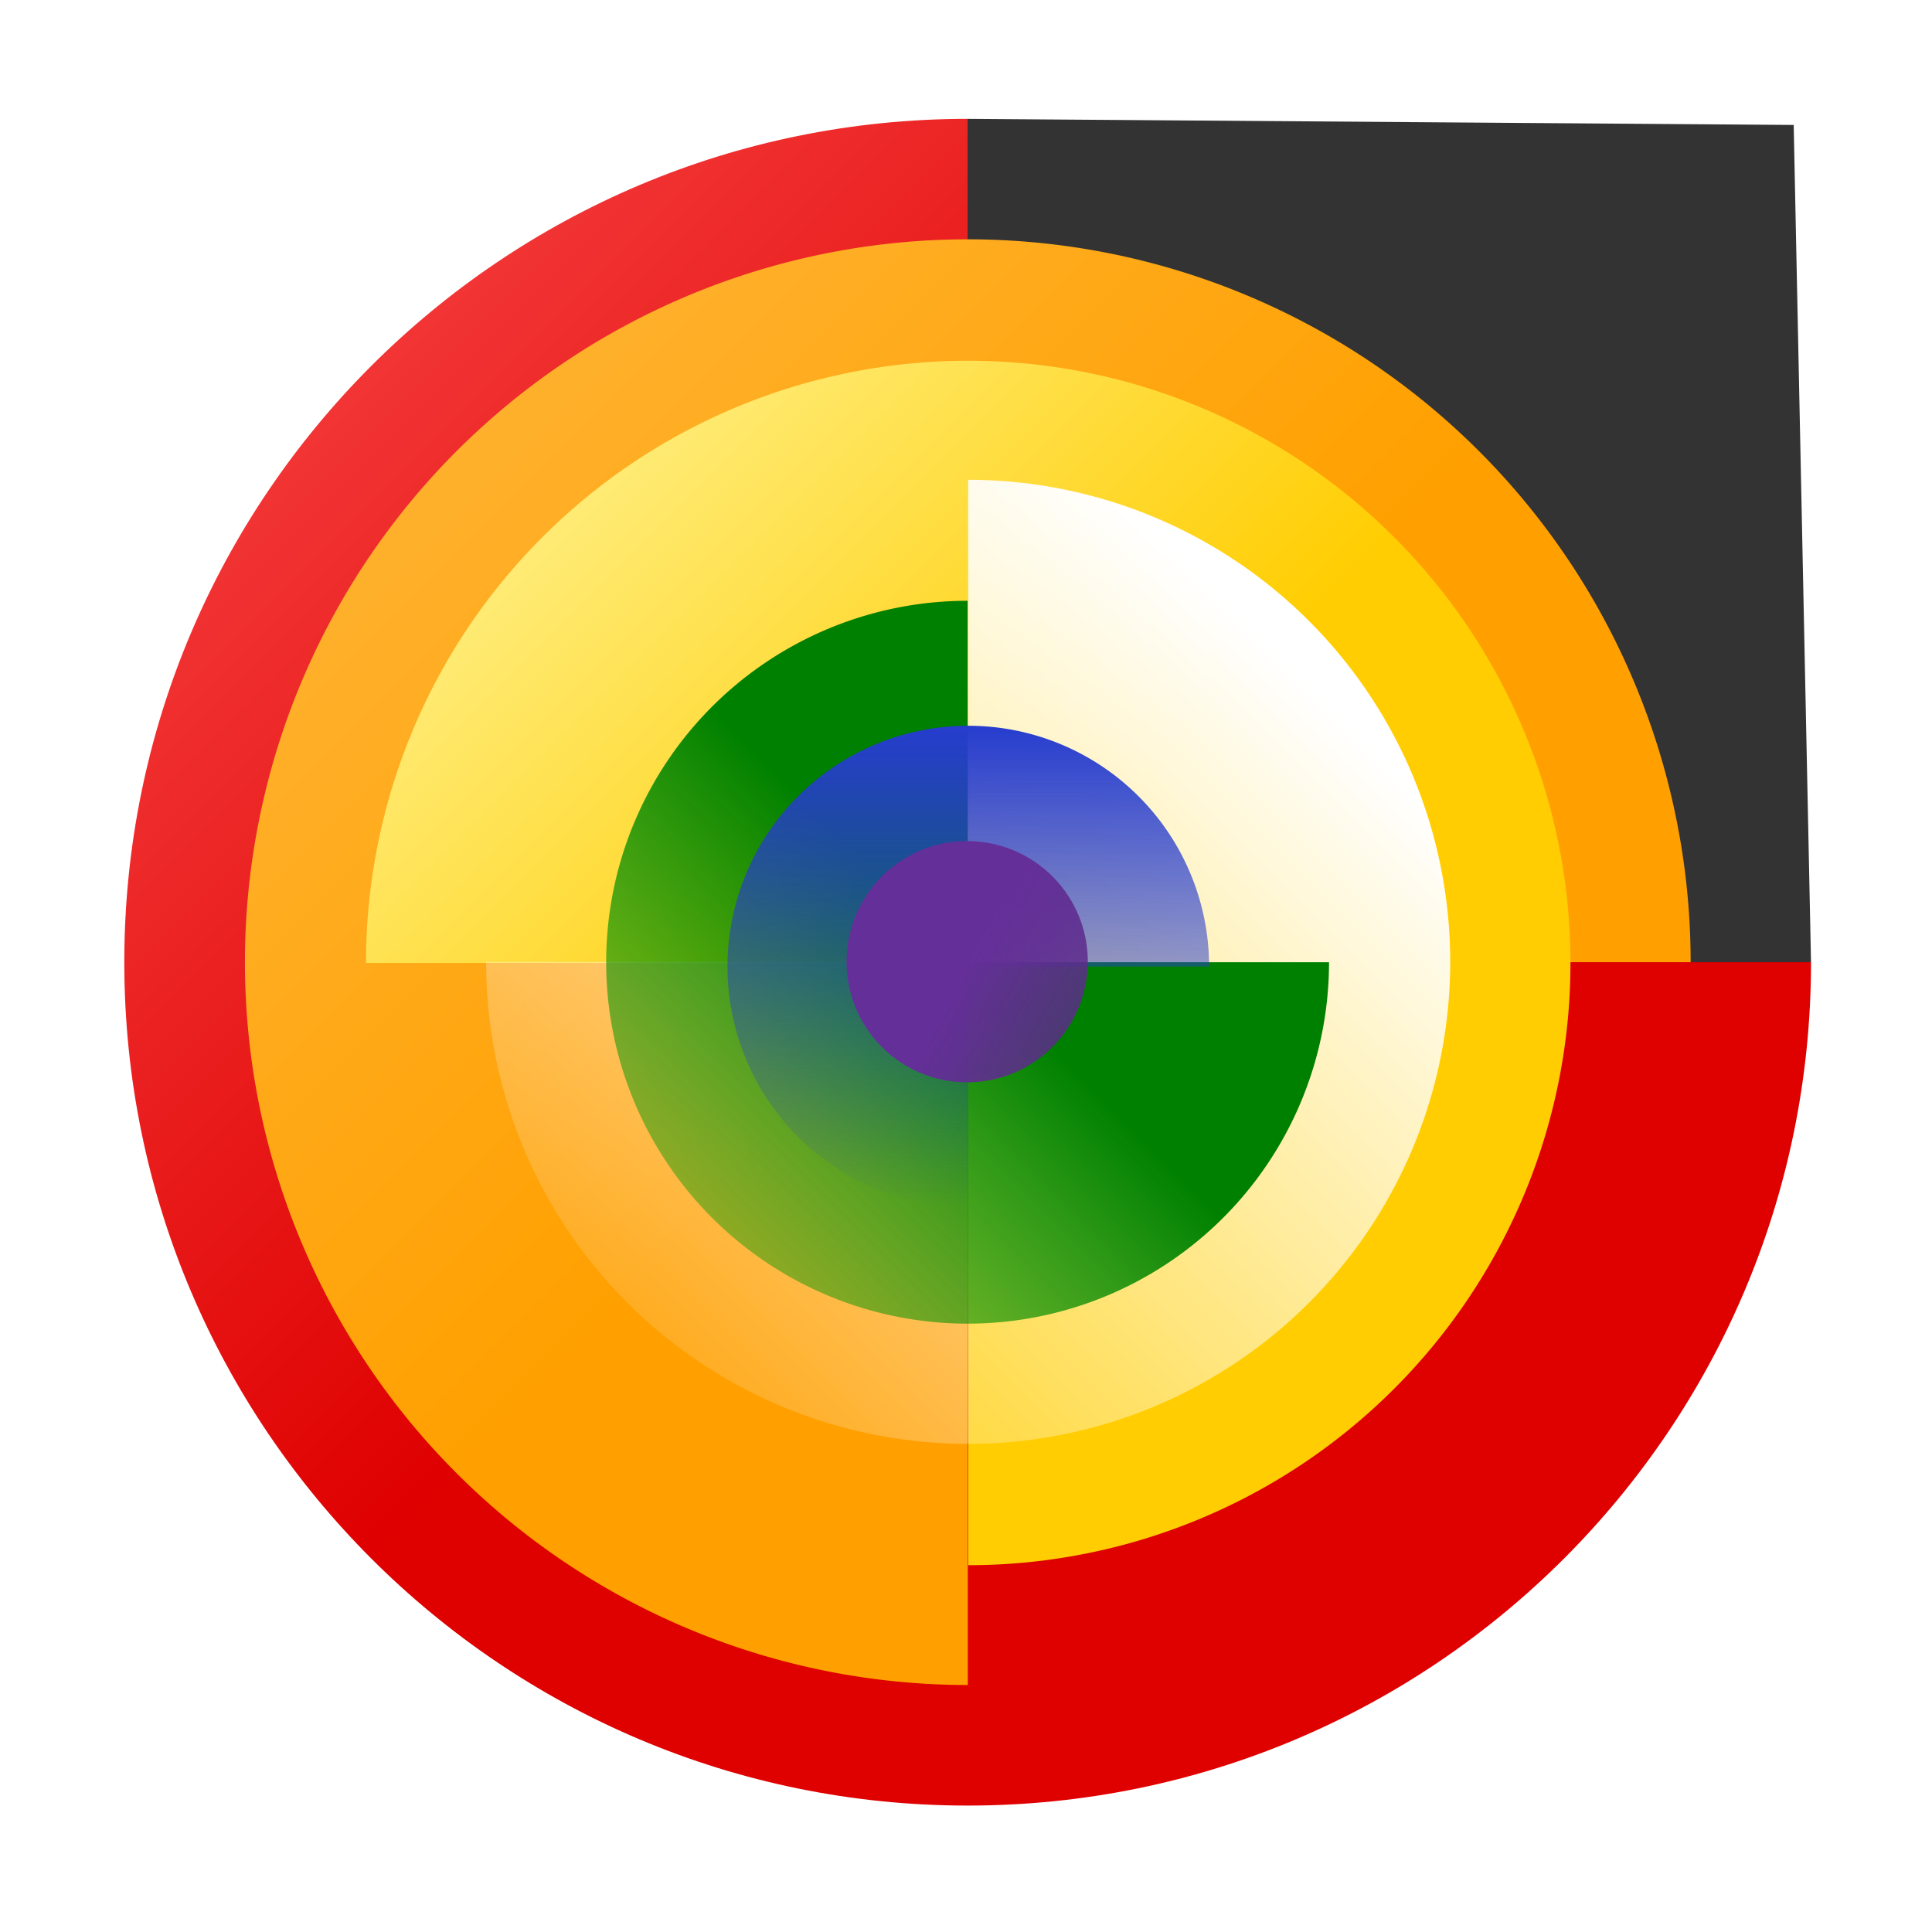 <?xml version="1.0" encoding="UTF-8" standalone="no"?>
<!-- Created with Inkscape (http://www.inkscape.org/) -->

<svg
   xmlns:dc="http://purl.org/dc/elements/1.1/"
   xmlns:cc="http://creativecommons.org/ns#"
   xmlns:rdf="http://www.w3.org/1999/02/22-rdf-syntax-ns#"
   xmlns:svg="http://www.w3.org/2000/svg"
   xmlns="http://www.w3.org/2000/svg"
   xmlns:xlink="http://www.w3.org/1999/xlink"
   xmlns:sodipodi="http://sodipodi.sourceforge.net/DTD/sodipodi-0.dtd"
   xmlns:inkscape="http://www.inkscape.org/namespaces/inkscape"
   id="svg2"
   version="1.1"
   inkscape:version="0.47 r22583"
   width="166.535"
   height="166.535"
   xml:space="preserve"
   sodipodi:docname="FreedomDefined-logo_LAYERED.svg"
   style="display:inline"><rect width="100%" height="100%" fill="#333333" stroke="none"/><defs
   id="defs6"><inkscape:perspective
     sodipodi:type="inkscape:persp3d"
     inkscape:vp_x="0 : 0.5 : 1"
     inkscape:vp_y="0 : 1000 : 0"
     inkscape:vp_z="1 : 0.5 : 1"
     inkscape:persp3d-origin="0.5 : 0.33333333 : 1"
     id="perspective10" /><clipPath
     clipPathUnits="userSpaceOnUse"
     id="clipPath18"><path
       d="m 0,0 133.228,0 0,133.228 L 0,133.228 0,0 z"
       id="path20" /></clipPath><clipPath
     clipPathUnits="userSpaceOnUse"
     id="clipPath70"><path
       d="m 0,0 133.228,0 0,133.228 L 0,133.228 0,0 z"
       id="path72" /></clipPath><inkscape:perspective
     id="perspective3749"
     inkscape:persp3d-origin="0.5 : 0.33333333 : 1"
     inkscape:vp_z="1 : 0.5 : 1"
     inkscape:vp_y="0 : 1000 : 0"
     inkscape:vp_x="0 : 0.5 : 1"
     sodipodi:type="inkscape:persp3d" /><linearGradient
     id="linearGradient25099"><stop
       style="stop-color:#652f99;stop-opacity:1;"
       offset="0"
       id="stop25101" /><stop
       style="stop-color:#502679;stop-opacity:0.652;"
       offset="1"
       id="stop25103" /></linearGradient><linearGradient
     id="linearGradient21541"><stop
       style="stop-color:#263cce;stop-opacity:1;"
       offset="0"
       id="stop21543" /><stop
       style="stop-color:#263cce;stop-opacity:0;"
       offset="1"
       id="stop21545" /></linearGradient><linearGradient
     id="linearGradient20648"><stop
       style="stop-color:#00a000;stop-opacity:0.259;"
       offset="0"
       id="stop20650" /><stop
       style="stop-color:green;stop-opacity:1;"
       offset="1"
       id="stop20652" /></linearGradient><linearGradient
     inkscape:collect="always"
     id="linearGradient23319"><stop
       style="stop-color:white;stop-opacity:1;"
       offset="0"
       id="stop23321" /><stop
       style="stop-color:white;stop-opacity:0;"
       offset="1"
       id="stop23323" /></linearGradient><linearGradient
     id="linearGradient18870"><stop
       style="stop-color:#fff18d;stop-opacity:1;"
       offset="0"
       id="stop18872" /><stop
       style="stop-color:#ffcd01;stop-opacity:1;"
       offset="1"
       id="stop18874" /></linearGradient><linearGradient
     id="linearGradient17969"><stop
       style="stop-color:#ffb73d;stop-opacity:1;"
       offset="0"
       id="stop17971" /><stop
       style="stop-color:#ffa000;stop-opacity:1;"
       offset="1"
       id="stop17973" /></linearGradient><linearGradient
     id="linearGradient15296"><stop
       style="stop-color:#ff5959;stop-opacity:1;"
       offset="0"
       id="stop15298" /><stop
       style="stop-color:#df0000;stop-opacity:1;"
       offset="1"
       id="stop15300" /></linearGradient><linearGradient
     inkscape:collect="always"
     xlink:href="#linearGradient25099"
     id="linearGradient3781"
     x1="126"
     y1="155"
     x2="57.341"
     y2="115.36"
     gradientUnits="userSpaceOnUse" /><linearGradient
     id="linearGradient3783"><stop
       style="stop-color:#652f99;stop-opacity:1;"
       offset="0"
       id="stop3785" /><stop
       style="stop-color:#502679;stop-opacity:0.652;"
       offset="1"
       id="stop3787" /></linearGradient><linearGradient
     inkscape:collect="always"
     xlink:href="#linearGradient21541"
     id="linearGradient3789"
     x1="89"
     y1="155"
     x2="163"
     y2="155"
     gradientUnits="userSpaceOnUse" /><linearGradient
     id="linearGradient3791"><stop
       style="stop-color:#263cce;stop-opacity:1;"
       offset="0"
       id="stop3793" /><stop
       style="stop-color:#263cce;stop-opacity:0;"
       offset="1"
       id="stop3795" /></linearGradient><linearGradient
     inkscape:collect="always"
     xlink:href="#linearGradient20648"
     id="linearGradient3797"
     x1="91.149"
     y1="189.851"
     x2="126"
     y2="155"
     gradientUnits="userSpaceOnUse" /><linearGradient
     id="linearGradient3799"><stop
       style="stop-color:#00a000;stop-opacity:0.259;"
       offset="0"
       id="stop3801" /><stop
       style="stop-color:green;stop-opacity:1;"
       offset="1"
       id="stop3803" /></linearGradient><linearGradient
     inkscape:collect="always"
     xlink:href="#linearGradient23319"
     id="linearGradient3805"
     x1="149.806"
     y1="178.806"
     x2="92.016"
     y2="121.016"
     gradientUnits="userSpaceOnUse" /><linearGradient
     inkscape:collect="always"
     xlink:href="#linearGradient18870"
     id="linearGradient3813"
     x1="157.686"
     y1="186.686"
     x2="126"
     y2="155"
     gradientUnits="userSpaceOnUse" /><linearGradient
     id="linearGradient3815"><stop
       style="stop-color:#fff18d;stop-opacity:1;"
       offset="0"
       id="stop3817" /><stop
       style="stop-color:#ffcd01;stop-opacity:1;"
       offset="1"
       id="stop3819" /></linearGradient><linearGradient
     inkscape:collect="always"
     xlink:href="#linearGradient17969"
     id="linearGradient3821"
     x1="89.626"
     y1="191.403"
     x2="126.03"
     y2="155"
     gradientUnits="userSpaceOnUse" /><linearGradient
     id="linearGradient3823"><stop
       style="stop-color:#ffb73d;stop-opacity:1;"
       offset="0"
       id="stop3825" /><stop
       style="stop-color:#ffa000;stop-opacity:1;"
       offset="1"
       id="stop3827" /></linearGradient><linearGradient
     inkscape:collect="always"
     xlink:href="#linearGradient15296"
     id="linearGradient15304"
     x1="89"
     y1="118"
     x2="126"
     y2="155"
     gradientUnits="userSpaceOnUse" /><linearGradient
     id="linearGradient3830"><stop
       style="stop-color:#ff5959;stop-opacity:1;"
       offset="0"
       id="stop3832" /><stop
       style="stop-color:#df0000;stop-opacity:1;"
       offset="1"
       id="stop3834" /></linearGradient><inkscape:perspective
     id="perspective4050"
     inkscape:persp3d-origin="0.5 : 0.33333333 : 1"
     inkscape:vp_z="1 : 0.5 : 1"
     inkscape:vp_y="0 : 1000 : 0"
     inkscape:vp_x="0 : 0.5 : 1"
     sodipodi:type="inkscape:persp3d" /><inkscape:perspective
     id="perspective2945"
     inkscape:persp3d-origin="0.5 : 0.33333333 : 1"
     inkscape:vp_z="1 : 0.5 : 1"
     inkscape:vp_y="0 : 1000 : 0"
     inkscape:vp_x="0 : 0.5 : 1"
     sodipodi:type="inkscape:persp3d" /><inkscape:perspective
     id="perspective2971"
     inkscape:persp3d-origin="0.5 : 0.33333333 : 1"
     inkscape:vp_z="1 : 0.5 : 1"
     inkscape:vp_y="0 : 1000 : 0"
     inkscape:vp_x="0 : 0.5 : 1"
     sodipodi:type="inkscape:persp3d" /><linearGradient
     inkscape:collect="always"
     xlink:href="#linearGradient15296-6"
     id="linearGradient2959-8"
     gradientUnits="userSpaceOnUse"
     x1="89"
     y1="118"
     x2="126"
     y2="155"
     gradientTransform="matrix(2.358,0,0,2.358,-213.66,-282.497)" /><linearGradient
     id="linearGradient15296-6"><stop
       style="stop-color:#ff5959;stop-opacity:1;"
       offset="0"
       id="stop15298-1" /><stop
       style="stop-color:#df0000;stop-opacity:1;"
       offset="1"
       id="stop15300-8" /></linearGradient><inkscape:perspective
     id="perspective2945-2"
     inkscape:persp3d-origin="0.5 : 0.33333333 : 1"
     inkscape:vp_z="1 : 0.5 : 1"
     inkscape:vp_y="0 : 1000 : 0"
     inkscape:vp_x="0 : 0.5 : 1"
     sodipodi:type="inkscape:persp3d" /><linearGradient
     inkscape:collect="always"
     xlink:href="#linearGradient15296-62"
     id="linearGradient4028-1"
     gradientUnits="userSpaceOnUse"
     x1="89"
     y1="118"
     x2="126"
     y2="155" /><linearGradient
     id="linearGradient15296-62"><stop
       style="stop-color:#ff5959;stop-opacity:1;"
       offset="0"
       id="stop15298-8" /><stop
       style="stop-color:#df0000;stop-opacity:1;"
       offset="1"
       id="stop15300-3" /></linearGradient><inkscape:perspective
     id="perspective2964"
     inkscape:persp3d-origin="0.5 : 0.33333333 : 1"
     inkscape:vp_z="1 : 0.5 : 1"
     inkscape:vp_y="0 : 1000 : 0"
     inkscape:vp_x="0 : 0.5 : 1"
     sodipodi:type="inkscape:persp3d" /><linearGradient
     inkscape:collect="always"
     xlink:href="#linearGradient25099-5"
     id="linearGradient4040-3"
     gradientUnits="userSpaceOnUse"
     x1="126"
     y1="155"
     x2="57.341"
     y2="115.36" /><linearGradient
     id="linearGradient25099-5"><stop
       style="stop-color:#652f99;stop-opacity:1;"
       offset="0"
       id="stop25101-7" /><stop
       style="stop-color:#502679;stop-opacity:0.652;"
       offset="1"
       id="stop25103-2" /></linearGradient><linearGradient
     inkscape:collect="always"
     xlink:href="#linearGradient21541-3"
     id="linearGradient4038-4"
     gradientUnits="userSpaceOnUse"
     x1="89"
     y1="155"
     x2="163"
     y2="155" /><linearGradient
     id="linearGradient21541-3"><stop
       style="stop-color:#263cce;stop-opacity:1;"
       offset="0"
       id="stop21543-9" /><stop
       style="stop-color:#263cce;stop-opacity:0;"
       offset="1"
       id="stop21545-8" /></linearGradient><linearGradient
     inkscape:collect="always"
     xlink:href="#linearGradient20648-8"
     id="linearGradient4036-8"
     gradientUnits="userSpaceOnUse"
     x1="91.149"
     y1="189.851"
     x2="126"
     y2="155" /><linearGradient
     id="linearGradient20648-8"><stop
       style="stop-color:#00a000;stop-opacity:0.259;"
       offset="0"
       id="stop20650-8" /><stop
       style="stop-color:green;stop-opacity:1;"
       offset="1"
       id="stop20652-6" /></linearGradient><linearGradient
     inkscape:collect="always"
     xlink:href="#linearGradient23319-6"
     id="linearGradient4034-9"
     gradientUnits="userSpaceOnUse"
     x1="149.806"
     y1="178.806"
     x2="92.016"
     y2="121.016" /><linearGradient
     inkscape:collect="always"
     id="linearGradient23319-6"><stop
       style="stop-color:white;stop-opacity:1;"
       offset="0"
       id="stop23321-4" /><stop
       style="stop-color:white;stop-opacity:0;"
       offset="1"
       id="stop23323-0" /></linearGradient><linearGradient
     id="linearGradient18870-3"><stop
       style="stop-color:#fff18d;stop-opacity:1;"
       offset="0"
       id="stop18872-9" /><stop
       style="stop-color:#ffcd01;stop-opacity:1;"
       offset="1"
       id="stop18874-6" /></linearGradient><linearGradient
     id="linearGradient17969-9"><stop
       style="stop-color:#ffb73d;stop-opacity:1;"
       offset="0"
       id="stop17971-5" /><stop
       style="stop-color:#ffa000;stop-opacity:1;"
       offset="1"
       id="stop17973-0" /></linearGradient><linearGradient
     id="linearGradient15296-8"><stop
       style="stop-color:#ff5959;stop-opacity:1;"
       offset="0"
       id="stop15298-6" /><stop
       style="stop-color:#df0000;stop-opacity:1;"
       offset="1"
       id="stop15300-9" /></linearGradient><linearGradient
     y2="115.36"
     x2="57.341"
     y1="155"
     x1="126"
     gradientUnits="userSpaceOnUse"
     id="linearGradient3863-1"
     xlink:href="#linearGradient25099-5"
     inkscape:collect="always" /><linearGradient
     id="linearGradient2997"><stop
       style="stop-color:#652f99;stop-opacity:1;"
       offset="0"
       id="stop2999" /><stop
       style="stop-color:#502679;stop-opacity:0.652;"
       offset="1"
       id="stop3001" /></linearGradient><linearGradient
     y2="155"
     x2="163"
     y1="155"
     x1="89"
     gradientUnits="userSpaceOnUse"
     id="linearGradient3861-3"
     xlink:href="#linearGradient21541-3"
     inkscape:collect="always" /><linearGradient
     id="linearGradient3004"><stop
       style="stop-color:#263cce;stop-opacity:1;"
       offset="0"
       id="stop3006" /><stop
       style="stop-color:#263cce;stop-opacity:0;"
       offset="1"
       id="stop3008" /></linearGradient><linearGradient
     y2="155"
     x2="126"
     y1="189.851"
     x1="91.149"
     gradientUnits="userSpaceOnUse"
     id="linearGradient3859-2"
     xlink:href="#linearGradient20648-8"
     inkscape:collect="always" /><linearGradient
     id="linearGradient3011"><stop
       style="stop-color:#00a000;stop-opacity:0.259;"
       offset="0"
       id="stop3013" /><stop
       style="stop-color:green;stop-opacity:1;"
       offset="1"
       id="stop3015" /></linearGradient><linearGradient
     y2="121.016"
     x2="92.016"
     y1="178.806"
     x1="149.806"
     gradientUnits="userSpaceOnUse"
     id="linearGradient3857-8"
     xlink:href="#linearGradient23319-6"
     inkscape:collect="always" /><linearGradient
     y2="155"
     x2="126"
     y1="186.686"
     x1="157.686"
     gradientUnits="userSpaceOnUse"
     id="linearGradient3855-0"
     xlink:href="#linearGradient18870-3"
     inkscape:collect="always" /><linearGradient
     id="linearGradient3025"><stop
       style="stop-color:#fff18d;stop-opacity:1;"
       offset="0"
       id="stop3027" /><stop
       style="stop-color:#ffcd01;stop-opacity:1;"
       offset="1"
       id="stop3029" /></linearGradient><linearGradient
     id="linearGradient3032"><stop
       style="stop-color:#ffb73d;stop-opacity:1;"
       offset="0"
       id="stop3034" /><stop
       style="stop-color:#ffa000;stop-opacity:1;"
       offset="1"
       id="stop3036" /></linearGradient><linearGradient
     y2="155"
     x2="126"
     y1="118"
     x1="89"
     gradientUnits="userSpaceOnUse"
     id="linearGradient3851-3"
     xlink:href="#linearGradient15296-8"
     inkscape:collect="always" /><linearGradient
     id="linearGradient3039"><stop
       style="stop-color:#ff5959;stop-opacity:1;"
       offset="0"
       id="stop3041" /><stop
       style="stop-color:#df0000;stop-opacity:1;"
       offset="1"
       id="stop3043" /></linearGradient><inkscape:perspective
     id="perspective3215"
     inkscape:persp3d-origin="0.5 : 0.33333333 : 1"
     inkscape:vp_z="1 : 0.5 : 1"
     inkscape:vp_y="0 : 1000 : 0"
     inkscape:vp_x="0 : 0.5 : 1"
     sodipodi:type="inkscape:persp3d" /><inkscape:perspective
     id="perspective3274"
     inkscape:persp3d-origin="0.5 : 0.33333333 : 1"
     inkscape:vp_z="1 : 0.5 : 1"
     inkscape:vp_y="0 : 1000 : 0"
     inkscape:vp_x="0 : 0.5 : 1"
     sodipodi:type="inkscape:persp3d" /><linearGradient
     inkscape:collect="always"
     xlink:href="#linearGradient15296-8-2"
     id="linearGradient3244-3"
     gradientUnits="userSpaceOnUse"
     x1="89"
     y1="118"
     x2="126"
     y2="155"
     gradientTransform="matrix(2.358,0,0,2.358,-213.66,-282.497)" /><linearGradient
     id="linearGradient15296-8-2"><stop
       style="stop-color:#ff5959;stop-opacity:1;"
       offset="0"
       id="stop15298-6-3" /><stop
       style="stop-color:#df0000;stop-opacity:1;"
       offset="1"
       id="stop15300-9-0" /></linearGradient><linearGradient
     y2="155"
     x2="126"
     y1="118"
     x1="89"
     gradientTransform="matrix(2.358,0,0,2.358,-213.66,-282.497)"
     gradientUnits="userSpaceOnUse"
     id="linearGradient3283"
     xlink:href="#linearGradient15296-8-2"
     inkscape:collect="always" /><inkscape:perspective
     id="perspective3312"
     inkscape:persp3d-origin="0.5 : 0.33333333 : 1"
     inkscape:vp_z="1 : 0.5 : 1"
     inkscape:vp_y="0 : 1000 : 0"
     inkscape:vp_x="0 : 0.5 : 1"
     sodipodi:type="inkscape:persp3d" /><linearGradient
     y2="155"
     x2="126"
     y1="118"
     x1="89"
     gradientUnits="userSpaceOnUse"
     id="linearGradient3059-6"
     xlink:href="#linearGradient15296-8-8"
     inkscape:collect="always" /><linearGradient
     id="linearGradient15296-8-8"><stop
       style="stop-color:#ff5959;stop-opacity:1;"
       offset="0"
       id="stop15298-6-2" /><stop
       style="stop-color:#df0000;stop-opacity:1;"
       offset="1"
       id="stop15300-9-7" /></linearGradient><linearGradient
     y2="155"
     x2="126"
     y1="118"
     x1="89"
     gradientUnits="userSpaceOnUse"
     id="linearGradient3321"
     xlink:href="#linearGradient15296-8-8"
     inkscape:collect="always" /><inkscape:perspective
     id="perspective3353"
     inkscape:persp3d-origin="0.5 : 0.33333333 : 1"
     inkscape:vp_z="1 : 0.5 : 1"
     inkscape:vp_y="0 : 1000 : 0"
     inkscape:vp_x="0 : 0.5 : 1"
     sodipodi:type="inkscape:persp3d" /><linearGradient
     inkscape:collect="always"
     xlink:href="#linearGradient25099-5-1"
     id="linearGradient4040-3-8"
     gradientUnits="userSpaceOnUse"
     x1="126"
     y1="155"
     x2="57.341"
     y2="115.36" /><linearGradient
     id="linearGradient25099-5-1"><stop
       style="stop-color:#652f99;stop-opacity:1;"
       offset="0"
       id="stop25101-7-3" /><stop
       style="stop-color:#502679;stop-opacity:0.652;"
       offset="1"
       id="stop25103-2-2" /></linearGradient><linearGradient
     inkscape:collect="always"
     xlink:href="#linearGradient21541-3-3"
     id="linearGradient4038-4-0"
     gradientUnits="userSpaceOnUse"
     x1="89"
     y1="155"
     x2="163"
     y2="155" /><linearGradient
     id="linearGradient21541-3-3"><stop
       style="stop-color:#263cce;stop-opacity:1;"
       offset="0"
       id="stop21543-9-8" /><stop
       style="stop-color:#263cce;stop-opacity:0;"
       offset="1"
       id="stop21545-8-9" /></linearGradient><linearGradient
     inkscape:collect="always"
     xlink:href="#linearGradient20648-8-1"
     id="linearGradient4036-8-4"
     gradientUnits="userSpaceOnUse"
     x1="91.149"
     y1="189.851"
     x2="126"
     y2="155" /><linearGradient
     id="linearGradient20648-8-1"><stop
       style="stop-color:#00a000;stop-opacity:0.259;"
       offset="0"
       id="stop20650-8-3" /><stop
       style="stop-color:green;stop-opacity:1;"
       offset="1"
       id="stop20652-6-2" /></linearGradient><linearGradient
     inkscape:collect="always"
     xlink:href="#linearGradient23319-6-9"
     id="linearGradient4034-9-4"
     gradientUnits="userSpaceOnUse"
     x1="149.806"
     y1="178.806"
     x2="92.016"
     y2="121.016" /><linearGradient
     inkscape:collect="always"
     id="linearGradient23319-6-9"><stop
       style="stop-color:white;stop-opacity:1;"
       offset="0"
       id="stop23321-4-7" /><stop
       style="stop-color:white;stop-opacity:0;"
       offset="1"
       id="stop23323-0-0" /></linearGradient><linearGradient
     inkscape:collect="always"
     xlink:href="#linearGradient18870-3-1"
     id="linearGradient4032-6-4"
     gradientUnits="userSpaceOnUse"
     x1="157.686"
     y1="186.686"
     x2="126"
     y2="155" /><linearGradient
     id="linearGradient18870-3-1"><stop
       style="stop-color:#fff18d;stop-opacity:1;"
       offset="0"
       id="stop18872-9-6" /><stop
       style="stop-color:#ffcd01;stop-opacity:1;"
       offset="1"
       id="stop18874-6-0" /></linearGradient><linearGradient
     inkscape:collect="always"
     xlink:href="#linearGradient17969-9-8"
     id="linearGradient4030-6-4"
     gradientUnits="userSpaceOnUse"
     x1="89.626"
     y1="191.403"
     x2="126.03"
     y2="155" /><linearGradient
     id="linearGradient17969-9-8"><stop
       style="stop-color:#ffb73d;stop-opacity:1;"
       offset="0"
       id="stop17971-5-6" /><stop
       style="stop-color:#ffa000;stop-opacity:1;"
       offset="1"
       id="stop17973-0-6" /></linearGradient><linearGradient
     y2="115.36"
     x2="57.341"
     y1="155"
     x1="126"
     gradientUnits="userSpaceOnUse"
     id="linearGradient3863-1-7"
     xlink:href="#linearGradient25099-5-1"
     inkscape:collect="always" /><linearGradient
     id="linearGradient3382"><stop
       style="stop-color:#652f99;stop-opacity:1;"
       offset="0"
       id="stop3384" /><stop
       style="stop-color:#502679;stop-opacity:0.652;"
       offset="1"
       id="stop3386" /></linearGradient><linearGradient
     y2="155"
     x2="163"
     y1="155"
     x1="89"
     gradientUnits="userSpaceOnUse"
     id="linearGradient3861-3-4"
     xlink:href="#linearGradient21541-3-3"
     inkscape:collect="always" /><linearGradient
     id="linearGradient3389"><stop
       style="stop-color:#263cce;stop-opacity:1;"
       offset="0"
       id="stop3391" /><stop
       style="stop-color:#263cce;stop-opacity:0;"
       offset="1"
       id="stop3393" /></linearGradient><linearGradient
     y2="155"
     x2="126"
     y1="189.851"
     x1="91.149"
     gradientUnits="userSpaceOnUse"
     id="linearGradient3859-2-5"
     xlink:href="#linearGradient20648-8-1"
     inkscape:collect="always" /><linearGradient
     id="linearGradient3396"><stop
       style="stop-color:#00a000;stop-opacity:0.259;"
       offset="0"
       id="stop3398" /><stop
       style="stop-color:green;stop-opacity:1;"
       offset="1"
       id="stop3400" /></linearGradient><linearGradient
     y2="121.016"
     x2="92.016"
     y1="178.806"
     x1="149.806"
     gradientUnits="userSpaceOnUse"
     id="linearGradient3857-8-0"
     xlink:href="#linearGradient23319-6-9"
     inkscape:collect="always" /><linearGradient
     y2="155"
     x2="126"
     y1="186.686"
     x1="157.686"
     gradientUnits="userSpaceOnUse"
     id="linearGradient3855-0-3"
     xlink:href="#linearGradient18870-3-1"
     inkscape:collect="always" /><linearGradient
     id="linearGradient3410"><stop
       style="stop-color:#fff18d;stop-opacity:1;"
       offset="0"
       id="stop3412" /><stop
       style="stop-color:#ffcd01;stop-opacity:1;"
       offset="1"
       id="stop3414" /></linearGradient><linearGradient
     y2="155"
     x2="126.03"
     y1="191.403"
     x1="89.626"
     gradientUnits="userSpaceOnUse"
     id="linearGradient3853-6-1"
     xlink:href="#linearGradient17969-9-8"
     inkscape:collect="always" /><linearGradient
     id="linearGradient3417"><stop
       style="stop-color:#ffb73d;stop-opacity:1;"
       offset="0"
       id="stop3419" /><stop
       style="stop-color:#ffa000;stop-opacity:1;"
       offset="1"
       id="stop3421" /></linearGradient><linearGradient
     y2="155"
     x2="126"
     y1="118"
     x1="89"
     gradientUnits="userSpaceOnUse"
     id="linearGradient3059-3"
     xlink:href="#linearGradient15296-8-3"
     inkscape:collect="always" /><linearGradient
     id="linearGradient15296-8-3"><stop
       style="stop-color:#ff5959;stop-opacity:1;"
       offset="0"
       id="stop15298-6-38" /><stop
       style="stop-color:#df0000;stop-opacity:1;"
       offset="1"
       id="stop15300-9-5" /></linearGradient><linearGradient
     y2="155"
     x2="126"
     y1="118"
     x1="89"
     gradientUnits="userSpaceOnUse"
     id="linearGradient3440"
     xlink:href="#linearGradient15296-8-3"
     inkscape:collect="always" /><inkscape:perspective
     id="perspective3667"
     inkscape:persp3d-origin="0.5 : 0.33333333 : 1"
     inkscape:vp_z="1 : 0.5 : 1"
     inkscape:vp_y="0 : 1000 : 0"
     inkscape:vp_x="0 : 0.5 : 1"
     sodipodi:type="inkscape:persp3d" /><linearGradient
     inkscape:collect="always"
     xlink:href="#linearGradient17969-9-4"
     id="linearGradient4030-6-49"
     gradientUnits="userSpaceOnUse"
     x1="89.626"
     y1="191.403"
     x2="126.03"
     y2="155" /><linearGradient
     id="linearGradient17969-9-4"><stop
       style="stop-color:#ffb73d;stop-opacity:1;"
       offset="0"
       id="stop17971-5-2" /><stop
       style="stop-color:#ffa000;stop-opacity:1;"
       offset="1"
       id="stop17973-0-5" /></linearGradient><linearGradient
     y2="155"
     x2="126.03"
     y1="191.403"
     x1="89.626"
     gradientUnits="userSpaceOnUse"
     id="linearGradient3676"
     xlink:href="#linearGradient17969-9-4"
     inkscape:collect="always" /><inkscape:perspective
     id="perspective3705"
     inkscape:persp3d-origin="0.5 : 0.33333333 : 1"
     inkscape:vp_z="1 : 0.5 : 1"
     inkscape:vp_y="0 : 1000 : 0"
     inkscape:vp_x="0 : 0.5 : 1"
     sodipodi:type="inkscape:persp3d" /><linearGradient
     y2="155"
     x2="126.03"
     y1="191.403"
     x1="89.626"
     gradientUnits="userSpaceOnUse"
     id="linearGradient3853-6-5"
     xlink:href="#linearGradient17969-9-0"
     inkscape:collect="always" /><linearGradient
     id="linearGradient17969-9-0"><stop
       style="stop-color:#ffb73d;stop-opacity:1;"
       offset="0"
       id="stop17971-5-7" /><stop
       style="stop-color:#ffa000;stop-opacity:1;"
       offset="1"
       id="stop17973-0-0" /></linearGradient><linearGradient
     y2="155"
     x2="126.03"
     y1="191.403"
     x1="89.626"
     gradientUnits="userSpaceOnUse"
     id="linearGradient3714"
     xlink:href="#linearGradient17969-9-0"
     inkscape:collect="always" /><inkscape:perspective
     id="perspective3763"
     inkscape:persp3d-origin="0.5 : 0.33333333 : 1"
     inkscape:vp_z="1 : 0.5 : 1"
     inkscape:vp_y="0 : 1000 : 0"
     inkscape:vp_x="0 : 0.5 : 1"
     sodipodi:type="inkscape:persp3d" /><linearGradient
     inkscape:collect="always"
     xlink:href="#linearGradient18870-3-14"
     id="linearGradient4032-6-6"
     gradientUnits="userSpaceOnUse"
     x1="157.686"
     y1="186.686"
     x2="126"
     y2="155" /><linearGradient
     id="linearGradient18870-3-14"><stop
       style="stop-color:#fff18d;stop-opacity:1;"
       offset="0"
       id="stop18872-9-8" /><stop
       style="stop-color:#ffcd01;stop-opacity:1;"
       offset="1"
       id="stop18874-6-8" /></linearGradient><linearGradient
     y2="155"
     x2="126"
     y1="186.686"
     x1="157.686"
     gradientUnits="userSpaceOnUse"
     id="linearGradient3772"
     xlink:href="#linearGradient18870-3-14"
     inkscape:collect="always" /><inkscape:perspective
     id="perspective3801"
     inkscape:persp3d-origin="0.5 : 0.33333333 : 1"
     inkscape:vp_z="1 : 0.5 : 1"
     inkscape:vp_y="0 : 1000 : 0"
     inkscape:vp_x="0 : 0.5 : 1"
     sodipodi:type="inkscape:persp3d" /><linearGradient
     y2="155"
     x2="126"
     y1="186.686"
     x1="157.686"
     gradientUnits="userSpaceOnUse"
     id="linearGradient3855-0-5"
     xlink:href="#linearGradient18870-3-8"
     inkscape:collect="always" /><linearGradient
     id="linearGradient18870-3-8"><stop
       style="stop-color:#fff18d;stop-opacity:1;"
       offset="0"
       id="stop18872-9-2" /><stop
       style="stop-color:#ffcd01;stop-opacity:1;"
       offset="1"
       id="stop18874-6-2" /></linearGradient><linearGradient
     y2="155"
     x2="126"
     y1="186.686"
     x1="157.686"
     gradientUnits="userSpaceOnUse"
     id="linearGradient3810"
     xlink:href="#linearGradient18870-3-8"
     inkscape:collect="always" /><inkscape:perspective
     id="perspective3934"
     inkscape:persp3d-origin="0.5 : 0.33333333 : 1"
     inkscape:vp_z="1 : 0.5 : 1"
     inkscape:vp_y="0 : 1000 : 0"
     inkscape:vp_x="0 : 0.5 : 1"
     sodipodi:type="inkscape:persp3d" /><linearGradient
     y2="155"
     x2="126"
     y1="189.851"
     x1="91.149"
     gradientUnits="userSpaceOnUse"
     id="linearGradient3859-2-4"
     xlink:href="#linearGradient20648-8-9"
     inkscape:collect="always" /><linearGradient
     id="linearGradient20648-8-9"><stop
       style="stop-color:#00a000;stop-opacity:0.259;"
       offset="0"
       id="stop20650-8-4" /><stop
       style="stop-color:green;stop-opacity:1;"
       offset="1"
       id="stop20652-6-3" /></linearGradient><linearGradient
     y2="155"
     x2="126"
     y1="189.851"
     x1="91.149"
     gradientUnits="userSpaceOnUse"
     id="linearGradient3943"
     xlink:href="#linearGradient20648-8-9"
     inkscape:collect="always" /><inkscape:perspective
     id="perspective3973"
     inkscape:persp3d-origin="0.5 : 0.33333333 : 1"
     inkscape:vp_z="1 : 0.5 : 1"
     inkscape:vp_y="0 : 1000 : 0"
     inkscape:vp_x="0 : 0.5 : 1"
     sodipodi:type="inkscape:persp3d" /><linearGradient
     y2="121.016"
     x2="92.016"
     y1="178.806"
     x1="149.806"
     gradientUnits="userSpaceOnUse"
     id="linearGradient3857-8-2"
     xlink:href="#linearGradient23319-6-4"
     inkscape:collect="always" /><linearGradient
     inkscape:collect="always"
     id="linearGradient23319-6-4"><stop
       style="stop-color:white;stop-opacity:1;"
       offset="0"
       id="stop23321-4-6" /><stop
       style="stop-color:white;stop-opacity:0;"
       offset="1"
       id="stop23323-0-3" /></linearGradient><linearGradient
     y2="121.016"
     x2="92.016"
     y1="178.806"
     x1="149.806"
     gradientUnits="userSpaceOnUse"
     id="linearGradient3982"
     xlink:href="#linearGradient23319-6-4"
     inkscape:collect="always" /><inkscape:perspective
     id="perspective3069"
     inkscape:persp3d-origin="0.5 : 0.33333333 : 1"
     inkscape:vp_z="1 : 0.5 : 1"
     inkscape:vp_y="0 : 1000 : 0"
     inkscape:vp_x="0 : 0.5 : 1"
     sodipodi:type="inkscape:persp3d" /><linearGradient
     inkscape:collect="always"
     xlink:href="#linearGradient25099-7"
     id="linearGradient4040"
     gradientUnits="userSpaceOnUse"
     x1="126"
     y1="155"
     x2="57.341"
     y2="115.36" /><linearGradient
     id="linearGradient25099-7"><stop
       style="stop-color:#652f99;stop-opacity:1;"
       offset="0"
       id="stop25101-8" /><stop
       style="stop-color:#502679;stop-opacity:0.652;"
       offset="1"
       id="stop25103-4" /></linearGradient><linearGradient
     inkscape:collect="always"
     xlink:href="#linearGradient21541-2"
     id="linearGradient4038"
     gradientUnits="userSpaceOnUse"
     x1="89"
     y1="155"
     x2="163"
     y2="155" /><linearGradient
     id="linearGradient21541-2"><stop
       style="stop-color:#263cce;stop-opacity:1;"
       offset="0"
       id="stop21543-99" /><stop
       style="stop-color:#263cce;stop-opacity:0;"
       offset="1"
       id="stop21545-5" /></linearGradient><linearGradient
     inkscape:collect="always"
     xlink:href="#linearGradient20648-7"
     id="linearGradient4036"
     gradientUnits="userSpaceOnUse"
     x1="91.149"
     y1="189.851"
     x2="126"
     y2="155" /><linearGradient
     id="linearGradient20648-7"><stop
       style="stop-color:#00a000;stop-opacity:0.259;"
       offset="0"
       id="stop20650-1" /><stop
       style="stop-color:green;stop-opacity:1;"
       offset="1"
       id="stop20652-8" /></linearGradient><linearGradient
     inkscape:collect="always"
     xlink:href="#linearGradient23319-5"
     id="linearGradient4034"
     gradientUnits="userSpaceOnUse"
     x1="149.806"
     y1="178.806"
     x2="92.016"
     y2="121.016" /><linearGradient
     inkscape:collect="always"
     id="linearGradient23319-5"><stop
       style="stop-color:white;stop-opacity:1;"
       offset="0"
       id="stop23321-43" /><stop
       style="stop-color:white;stop-opacity:0;"
       offset="1"
       id="stop23323-4" /></linearGradient><linearGradient
     inkscape:collect="always"
     xlink:href="#linearGradient18870-5"
     id="linearGradient4032"
     gradientUnits="userSpaceOnUse"
     x1="157.686"
     y1="186.686"
     x2="126"
     y2="155" /><linearGradient
     id="linearGradient18870-5"><stop
       style="stop-color:#fff18d;stop-opacity:1;"
       offset="0"
       id="stop18872-4" /><stop
       style="stop-color:#ffcd01;stop-opacity:1;"
       offset="1"
       id="stop18874-9" /></linearGradient><linearGradient
     inkscape:collect="always"
     xlink:href="#linearGradient17969-3"
     id="linearGradient4030"
     gradientUnits="userSpaceOnUse"
     x1="89.626"
     y1="191.403"
     x2="126.03"
     y2="155" /><linearGradient
     id="linearGradient17969-3"><stop
       style="stop-color:#ffb73d;stop-opacity:1;"
       offset="0"
       id="stop17971-9" /><stop
       style="stop-color:#ffa000;stop-opacity:1;"
       offset="1"
       id="stop17973-3" /></linearGradient><linearGradient
     inkscape:collect="always"
     xlink:href="#linearGradient15296-83"
     id="linearGradient4028"
     gradientUnits="userSpaceOnUse"
     x1="89"
     y1="118"
     x2="126"
     y2="155" /><linearGradient
     id="linearGradient15296-83"><stop
       style="stop-color:#ff5959;stop-opacity:1;"
       offset="0"
       id="stop15298-2" /><stop
       style="stop-color:#df0000;stop-opacity:1;"
       offset="1"
       id="stop15300-4" /></linearGradient><linearGradient
     y2="115.36"
     x2="57.341"
     y1="155"
     x1="126"
     gradientUnits="userSpaceOnUse"
     id="linearGradient3863"
     xlink:href="#linearGradient25099-7"
     inkscape:collect="always" /><linearGradient
     id="linearGradient3102"><stop
       style="stop-color:#652f99;stop-opacity:1;"
       offset="0"
       id="stop3104" /><stop
       style="stop-color:#502679;stop-opacity:0.652;"
       offset="1"
       id="stop3106" /></linearGradient><linearGradient
     y2="155"
     x2="163"
     y1="155"
     x1="89"
     gradientUnits="userSpaceOnUse"
     id="linearGradient3861"
     xlink:href="#linearGradient21541-2"
     inkscape:collect="always" /><linearGradient
     id="linearGradient3109"><stop
       style="stop-color:#263cce;stop-opacity:1;"
       offset="0"
       id="stop3111" /><stop
       style="stop-color:#263cce;stop-opacity:0;"
       offset="1"
       id="stop3113" /></linearGradient><linearGradient
     y2="155"
     x2="126"
     y1="189.851"
     x1="91.149"
     gradientUnits="userSpaceOnUse"
     id="linearGradient3859"
     xlink:href="#linearGradient20648-7"
     inkscape:collect="always" /><linearGradient
     id="linearGradient3116"><stop
       style="stop-color:#00a000;stop-opacity:0.259;"
       offset="0"
       id="stop3118" /><stop
       style="stop-color:green;stop-opacity:1;"
       offset="1"
       id="stop3120" /></linearGradient><linearGradient
     y2="121.016"
     x2="92.016"
     y1="178.806"
     x1="149.806"
     gradientUnits="userSpaceOnUse"
     id="linearGradient3857"
     xlink:href="#linearGradient23319-5"
     inkscape:collect="always" /><linearGradient
     y2="155"
     x2="126"
     y1="186.686"
     x1="157.686"
     gradientUnits="userSpaceOnUse"
     id="linearGradient3855"
     xlink:href="#linearGradient18870-5"
     inkscape:collect="always" /><linearGradient
     id="linearGradient3130"><stop
       style="stop-color:#fff18d;stop-opacity:1;"
       offset="0"
       id="stop3132" /><stop
       style="stop-color:#ffcd01;stop-opacity:1;"
       offset="1"
       id="stop3134" /></linearGradient><linearGradient
     y2="155"
     x2="126.03"
     y1="191.403"
     x1="89.626"
     gradientUnits="userSpaceOnUse"
     id="linearGradient3853"
     xlink:href="#linearGradient17969-3"
     inkscape:collect="always" /><linearGradient
     id="linearGradient3137"><stop
       style="stop-color:#ffb73d;stop-opacity:1;"
       offset="0"
       id="stop3139" /><stop
       style="stop-color:#ffa000;stop-opacity:1;"
       offset="1"
       id="stop3141" /></linearGradient><linearGradient
     y2="155"
     x2="126"
     y1="118"
     x1="89"
     gradientUnits="userSpaceOnUse"
     id="linearGradient3851"
     xlink:href="#linearGradient15296-83"
     inkscape:collect="always" /><linearGradient
     id="linearGradient3144"><stop
       style="stop-color:#ff5959;stop-opacity:1;"
       offset="0"
       id="stop3146" /><stop
       style="stop-color:#df0000;stop-opacity:1;"
       offset="1"
       id="stop3148" /></linearGradient><linearGradient
     y2="155"
     x2="126"
     y1="118"
     x1="89"
     gradientUnits="userSpaceOnUse"
     id="linearGradient3164"
     xlink:href="#linearGradient15296-83"
     inkscape:collect="always" /></defs><sodipodi:namedview
   pagecolor="#ffffff"
   bordercolor="#666666"
   borderopacity="1"
   objecttolerance="10"
   gridtolerance="10"
   guidetolerance="10"
   inkscape:pageopacity="0"
   inkscape:pageshadow="2"
   inkscape:window-width="943"
   inkscape:window-height="615"
   id="namedview4"
   showgrid="false"
   inkscape:zoom="2.5127237"
   inkscape:cx="51.236087"
   inkscape:cy="67.3453"
   inkscape:window-x="0"
   inkscape:window-y="0"
   inkscape:window-maximized="0"
   inkscape:current-layer="section_02" /><g
   inkscape:groupmode="layer"
   id="layer4"
   inkscape:label="section_01_RED"
   style="display:none"><path
     sodipodi:type="arc"
     style="fill:url(#linearGradient3321);fill-opacity:1;fill-rule:nonzero;stroke:none;display:inline"
     id="path11693-4"
     sodipodi:cx="126"
     sodipodi:cy="155"
     sodipodi:rx="37"
     sodipodi:ry="37"
     d="m 163,155 a 37,37 0 1 1 -37,-37 l 0,37 z"
     sodipodi:start="0"
     sodipodi:end="4.712389"
     transform="matrix(1.965,0,0,1.965,-164.148,-221.59)"
     inkscape:transform-center-x="-26.924317"
     inkscape:transform-center-y="83.220777" /></g><g
   inkscape:groupmode="layer"
   id="layer3"
   inkscape:label="section_01_RED+Bleed"
   style="display:inline"><path
     style="fill:url(#linearGradient3283);fill-opacity:1;fill-rule:nonzero;stroke:none;display:inline"
     d="m 83.281,1.781 c -45.006,0 -81.5,36.494 -81.5,81.5 0,45.006 36.494,81.469 81.5,81.469 45.006,0 81.469,-36.462 81.469,-81.469 0,-0.114 4.7e-4,-0.23 0,-0.344 l -81.344,0 0,-81.156 c -0.042,-6.34e-5 -0.083,0 -0.125,0 z"
     id="path3062" /></g>
       
       <g
   inkscape:groupmode="layer"
   id="section_02"
   inkscape:label="section_02_ORANGE"
   style="display:inline">
     
     
     <path
   sodipodi:type="arc"
   style="fill:url(#linearGradient3853);fill-opacity:1;fill-rule:nonzero;stroke:none;display:inline"
   id="path10806"
   sodipodi:cx="126"
   sodipodi:cy="155"
   sodipodi:rx="37"
   sodipodi:ry="37"
   d="m 163,155 a 37,37 0 1 1 -37,-37 l 0,37 z"
   sodipodi:start="0"
   sodipodi:end="4.712389"
   transform="matrix(0,1.684,-1.684,0,344.442,-129.247)"
   inkscape:transform-center-x="71.332124"
   inkscape:transform-center-y="23.078" />
       
       </g>
        <g
   inkscape:groupmode="layer"
   id="section_03"
   inkscape:label="section_03_YELLOW"
   style="display:inline">
       
       <path
   sodipodi:type="arc"
   style="fill:url(#linearGradient3855);fill-opacity:1;fill-rule:nonzero;stroke:none;display:inline"
   id="path8149"
   sodipodi:cx="126"
   sodipodi:cy="155"
   sodipodi:rx="37"
   sodipodi:ry="37"
   d="m 163,155 a 37,37 0 1 1 -37,-37 l 0,37 z"
   sodipodi:start="0"
   sodipodi:end="4.712389"
   transform="matrix(-1.403,0,0,-1.403,260.238,300.472)" />
  
         </g>
        <g
   inkscape:groupmode="layer"
   id="section_04"
   inkscape:label="section_04_WHITE"
   style="display:inline">     
       
       <path
   sodipodi:type="arc"
   style="fill:url(#linearGradient3857);fill-opacity:1;fill-rule:nonzero;stroke:none;display:inline"
   id="path13467"
   sodipodi:cx="126"
   sodipodi:cy="155"
   sodipodi:rx="37"
   sodipodi:ry="37"
   d="m 163,155 a 37,37 0 1 1 -37,-37 l 0,37 z"
   sodipodi:start="0"
   sodipodi:end="4.712389"
   transform="matrix(0,-1.123,1.123,0,-90.61,224.408)" />

       </g>
        <g
   inkscape:groupmode="layer"
   id="section_05"
   inkscape:label="section_05_GREEN"
   style="display:inline">       
       
       <path
   sodipodi:type="arc"
   style="fill:url(#linearGradient3859);fill-opacity:1;fill-rule:nonzero;stroke:none;display:inline"
   id="path6377"
   sodipodi:cx="126"
   sodipodi:cy="155"
   sodipodi:rx="37"
   sodipodi:ry="37"
   d="m 163,155 a 37,37 0 1 1 -37,-37 l 0,37 z"
   sodipodi:start="0"
   sodipodi:end="4.712389"
   transform="matrix(0.842,0,0,0.842,-22.686,-47.569)" />

       </g>
        <g
   inkscape:groupmode="layer"
   id="section_06"
   inkscape:label="section_06_BLUE"
   style="display:inline">       
       
       <path
   sodipodi:type="arc"
   style="fill:url(#linearGradient3861);fill-opacity:1;fill-rule:nonzero;stroke:none;display:inline"
   id="path3654"
   sodipodi:cx="126"
   sodipodi:cy="155"
   sodipodi:rx="37"
   sodipodi:ry="37"
   d="m 163,155 a 37,37 0 1 1 -37,-37 l 0,37 z"
   sodipodi:start="0"
   sodipodi:end="4.712389"
   transform="matrix(0,0.561,-0.561,0,170.421,12.631)" />
 
        </g>
        <g
   inkscape:groupmode="layer"
   id="section_07"
   inkscape:label="section_07_PURPLE"
   style="display:inline">      
       
       <path
   sodipodi:type="arc"
   style="fill:url(#linearGradient3863);fill-opacity:1;fill-rule:nonzero;stroke:none;display:inline"
   id="path3660"
   sodipodi:cx="126"
   sodipodi:cy="155"
   sodipodi:rx="37"
   sodipodi:ry="37"
   d="m 163,155 a 37,37 0 1 1 -74,0 37,37 0 1 1 74,0 z"
   transform="matrix(-0.281,0,0,-0.281,118.776,126.451)" />
 
        </g>
        
        
        
        
        
        
       
       
       
       
       
       
       
       
       <g
   inkscape:groupmode="layer"
   id="abdeckung"
   inkscape:label="abdeckung"
   style="display:inline"><path
     style="color:#000000;fill:#ffffff;fill-opacity:1;fill-rule:nonzero;stroke:none;stroke-width:0.5;marker:none;visibility:visible;display:inline;overflow:visible;enable-background:accumulate"
     d="m -17.556,-17.709 0,216.026 202.459,0 0,-216.026 -202.459,0 z m 100.966,27.955 71.203,0.524 1.493,72.171 c 0,40.149 -32.547,72.696 -72.696,72.696 -40.149,0 -72.696,-32.547 -72.696,-72.696 0,-40.149 32.547,-72.696 72.696,-72.696 z"
     id="rect2994"
     sodipodi:nodetypes="ccccccccssc" /></g></svg>